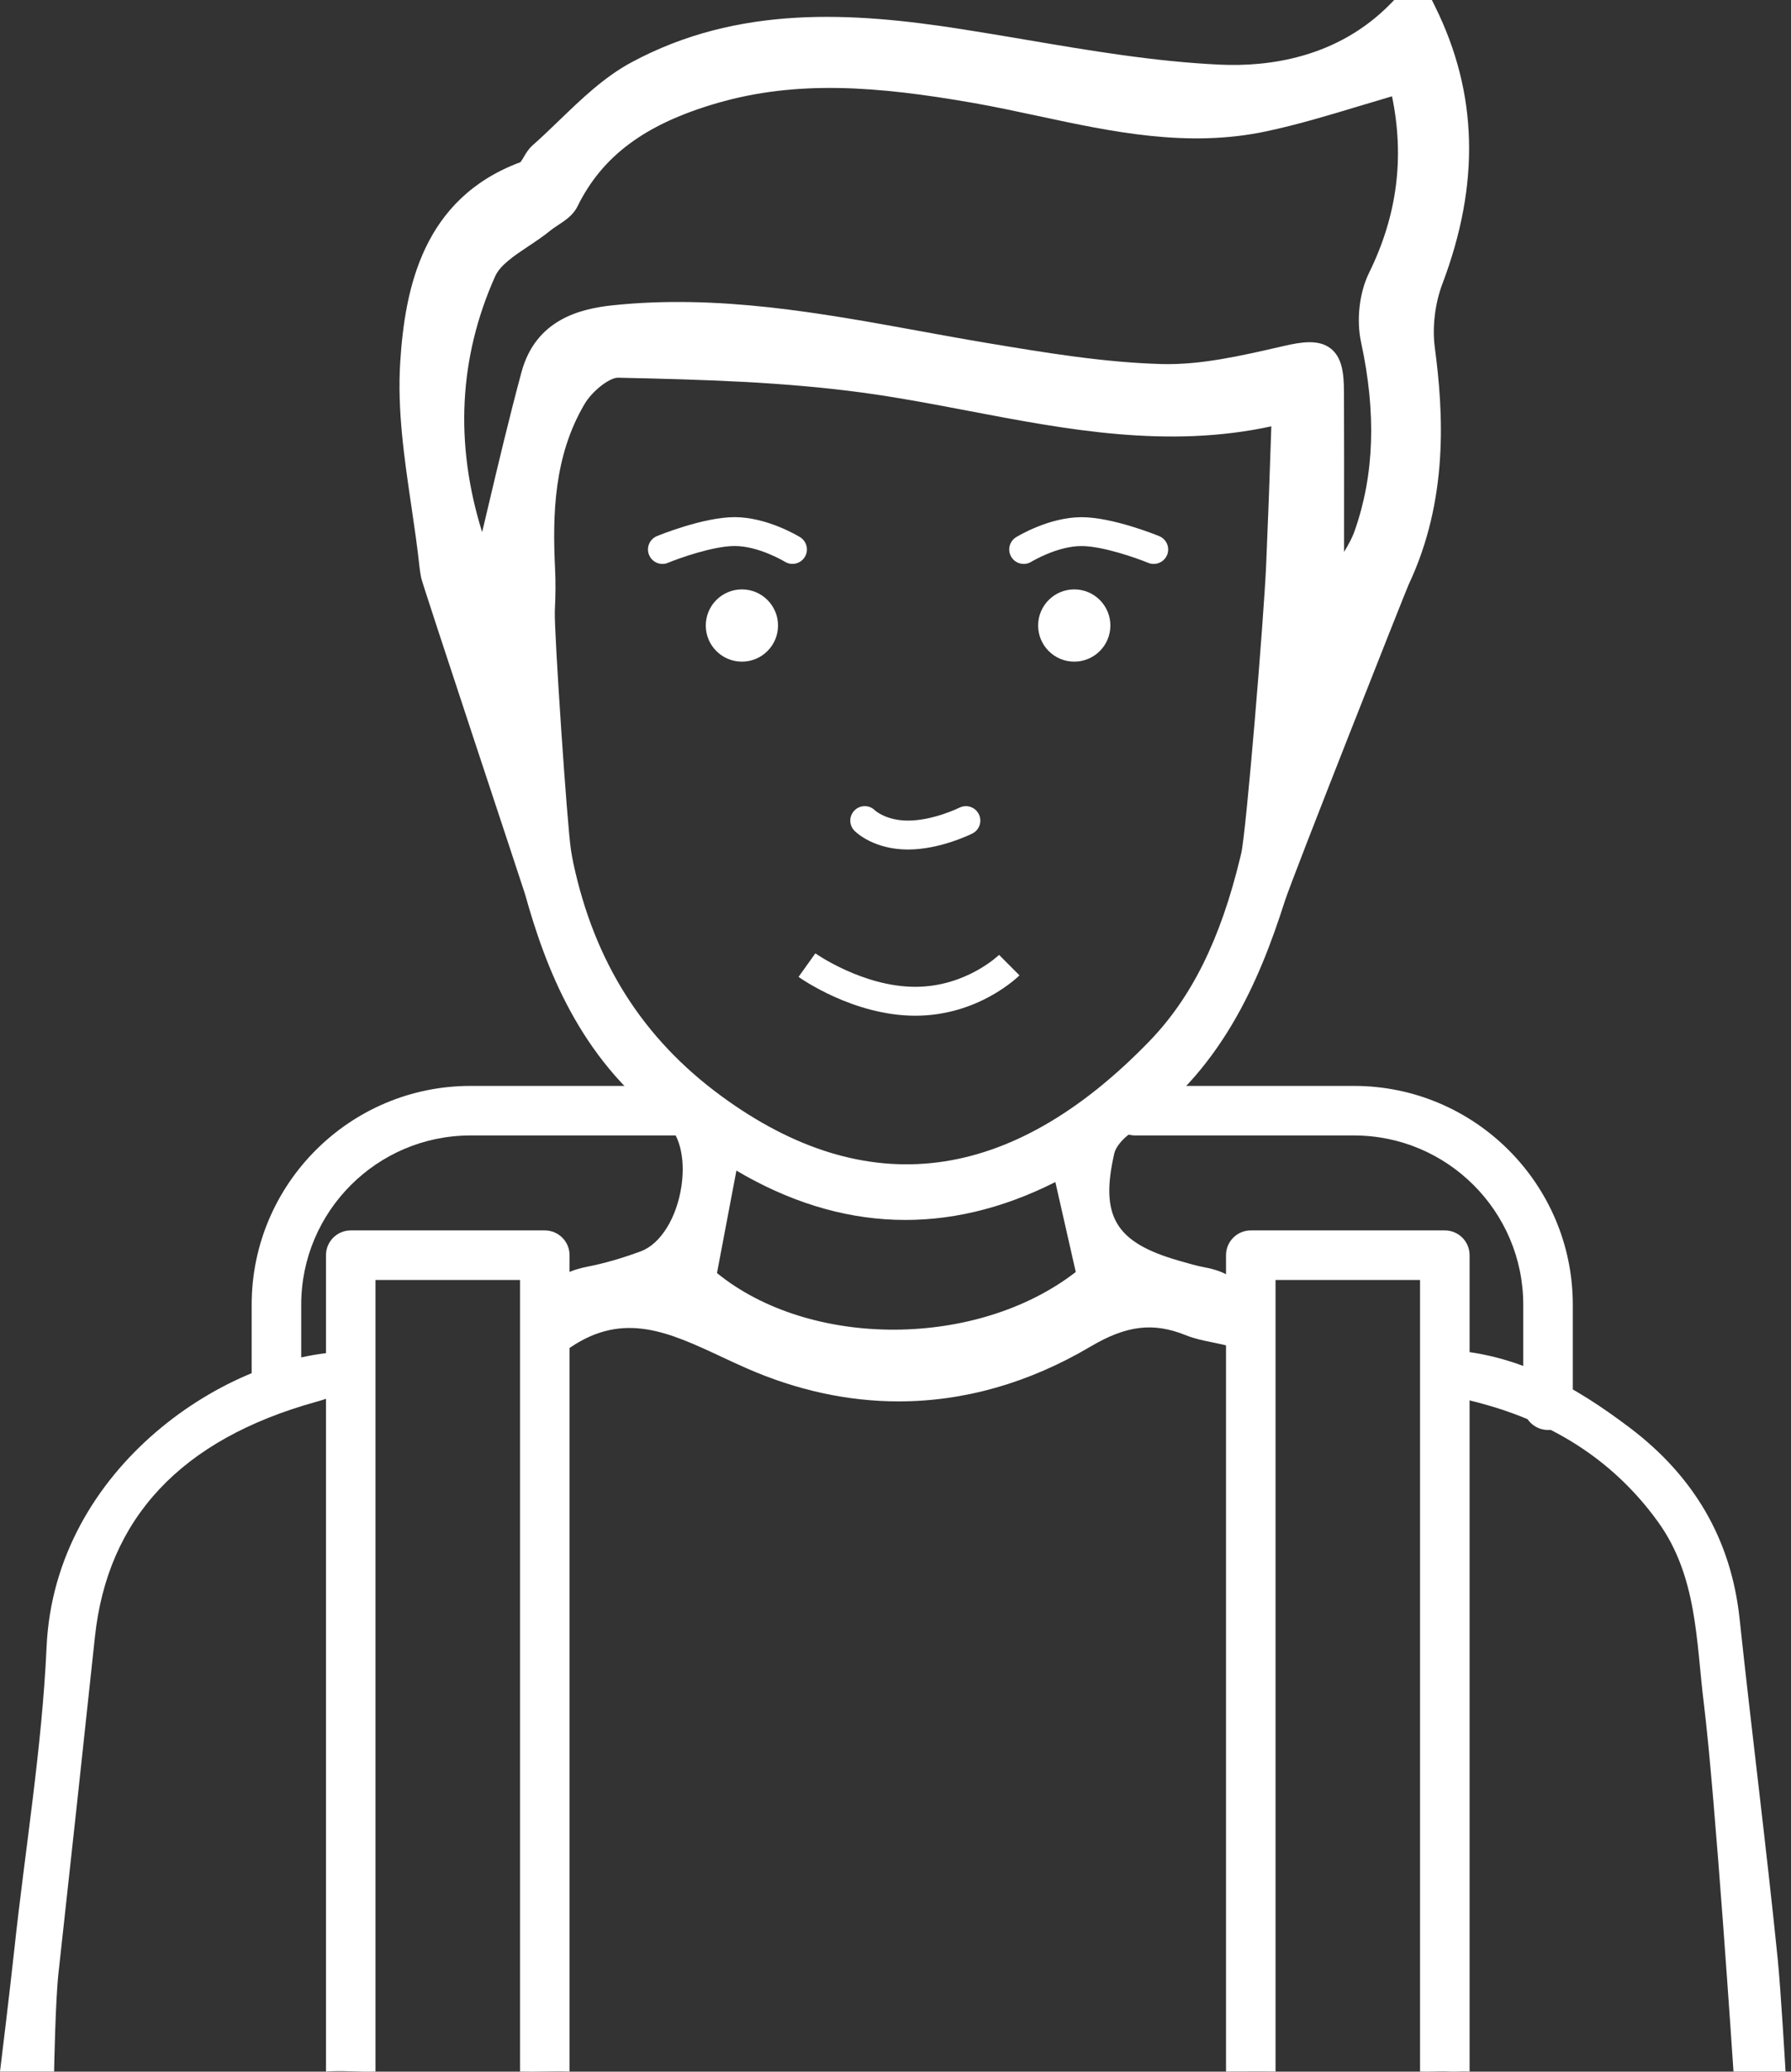 <?xml version="1.0" encoding="utf-8"?>
<!-- Generator: Adobe Illustrator 21.0.0, SVG Export Plug-In . SVG Version: 6.00 Build 0)  -->
<svg version="1.1" id="Layer_1" xmlns="http://www.w3.org/2000/svg" xmlns:xlink="http://www.w3.org/1999/xlink" x="0px" y="0px"
	 width="83px" height="96px" viewBox="0 0 83 96" enable-background="new 0 0 83 96" xml:space="preserve">
<rect x="0" y="0" width="83" height="96" fill="#333333" stroke="none"/>
<g>
	<g>
		<g>
			<g>
				<path fill="#FFFFFF" d="M19.519,26.779c0.05,0.284,4.763,14.473,4.813,14.655c0.936,3.357,2.515,7.587,6.448,10.521
					c0.686,0.512,0.994,1.654,0.804,2.982c-0.211,1.48-0.966,2.703-1.879,3.044c-0.855,0.319-1.687,0.559-2.473,0.714
					c-0.603,0.119-1.449,0.364-1.837,1.112c-0.311,0.6-0.245,1.38,0.203,2.383l0.279,0.625l0.567-0.384
					c2.47-1.671,4.568-0.691,6.997,0.444c0.383,0.179,0.769,0.359,1.16,0.531c2.333,1.023,4.698,1.533,7.046,1.533
					c3.029,0,6.028-0.849,8.891-2.54c1.671-0.987,2.908-1.134,4.414-0.527c0.399,0.161,0.802,0.244,1.228,0.331
					c0.185,0.038,0.376,0.077,0.572,0.124l0.451,0.109l0.201-0.419c0.434-0.904,0.503-1.624,0.21-2.202
					c-0.284-0.56-0.866-0.915-1.78-1.086c-0.377-0.07-0.749-0.179-1.143-0.293l-0.097-0.028c-2.91-0.843-3.627-2.052-2.951-4.976
					c0.065-0.28,0.392-0.678,0.761-0.925c4.154-2.783,5.94-6.996,7.138-10.749c0.359-1.125,5.622-14.422,5.738-14.668
					c1.848-3.92,1.619-7.931,1.213-10.988c-0.124-0.935,0.006-2.036,0.35-2.945c1.755-4.635,1.647-8.835-0.329-12.838L66.357,0
					l-1.746,0l-0.169,0.173c-2.462,2.517-5.654,2.925-7.896,2.823c-3.006-0.136-6.063-0.655-9.02-1.157
					c-0.996-0.169-1.992-0.338-2.988-0.493c-5.004-0.781-10.319-1.134-15.29,1.551c-1.253,0.677-2.305,1.692-3.322,2.672
					c-0.405,0.391-0.825,0.796-1.245,1.166c-0.189,0.167-0.311,0.373-0.417,0.556c-0.043,0.073-0.105,0.178-0.143,0.223
					c-4.526,1.678-5.356,5.838-5.574,9.278c-0.139,2.209,0.191,4.454,0.511,6.625c0.14,0.948,0.284,1.929,0.386,2.885
					C19.461,26.457,19.49,26.618,19.519,26.779z M49.854,58.943c-4.572,3.544-12.301,3.567-16.627,0.049l0.9-4.747
					c4.843,2.859,9.809,3.038,14.781,0.53L49.854,58.943z M61.672,16.153c-0.559-0.443-1.38-0.303-2.174-0.121l-0.204,0.047
					c-1.802,0.413-3.663,0.838-5.449,0.791c-2.701-0.074-5.422-0.529-8.054-0.968c-1.057-0.176-2.111-0.369-3.165-0.561
					c-4.597-0.838-9.35-1.705-14.219-1.195c-1.503,0.157-3.578,0.65-4.24,3.099c-0.574,2.127-1.087,4.297-1.583,6.396
					c-0.08,0.34-0.16,0.679-0.241,1.018c-1.28-4.107-1.079-8.088,0.601-11.85c0.236-0.527,0.879-0.956,1.561-1.41
					c0.34-0.227,0.691-0.461,1.006-0.72c0.098-0.08,0.219-0.16,0.348-0.245c0.33-0.217,0.703-0.462,0.902-0.868
					c1.154-2.347,3.149-3.823,6.468-4.787c3.715-1.078,7.425-0.785,11.853-0.013c1.014,0.177,2.048,0.399,3.047,0.613
					c3.402,0.729,6.92,1.484,10.567,0.704c1.452-0.31,2.852-0.732,4.334-1.179c0.487-0.147,0.979-0.295,1.48-0.442
					c0.587,2.851,0.237,5.533-1.064,8.181c-0.45,0.916-0.595,2.179-0.37,3.218c0.71,3.281,0.614,6.136-0.294,8.728
					c-0.116,0.331-0.288,0.651-0.494,0.984l0-1.053c0.002-2.216,0.004-4.295-0.005-6.374C62.281,17.239,62.176,16.552,61.672,16.153
					z M57.521,39.547l-0.046,0.192c-0.913,3.786-2.254,6.495-4.223,8.525c-6.415,6.617-13.085,7.467-19.823,2.527
					c-3.635-2.666-5.881-6.206-6.865-10.823c-0.04-0.189-0.071-0.384-0.103-0.578c-0.177-1.1-0.788-10.227-0.749-11.059
					c0.037-0.774,0.04-1.399,0.012-1.966c-0.126-2.552-0.048-5.243,1.365-7.641c0.353-0.598,1.144-1.221,1.547-1.221
					c0.003,0,0.005,0,0.008,0c4.042,0.087,7.684,0.199,11.319,0.69c1.65,0.223,3.327,0.543,4.948,0.852
					c4.524,0.863,9.195,1.755,14.006,0.711c-0.08,2.449-0.156,4.492-0.239,6.404C58.569,28.664,57.755,38.548,57.521,39.547z"/>
			</g>
			<g>
				<path fill="#FFFFFF" d="M68.225,64.924c3.494,0.861,6.461,2.615,8.613,5.599c1.823,2.528,1.765,5.529,2.122,8.408
					c0.525,4.231,1.375,17.063,1.375,17.063h2.413c0,0-0.22-3.804-0.366-5.242c-0.534-5.255-1.204-10.495-1.765-15.747
					c-0.396-3.708-2.145-6.614-5.075-8.835c-2.555-1.936-5.287-3.497-8.667-3.626C66.32,63.911,66.752,64.561,68.225,64.924z"/>
			</g>
			<g>
				<path fill="#FFFFFF" d="M16.139,62.636c-5.519,0.064-13.6,5.32-13.98,13.676C1.946,81.01,1.164,85.681,0.66,90.366
					C0.442,92.393,0,95.994,0,95.994h2.507c0,0,0.059-3.259,0.203-4.563c0.574-5.192,1.134-10.385,1.689-15.579
					c0.585-5.482,3.971-9.151,10.26-10.895C16.03,64.576,16.72,64.099,16.139,62.636z"/>
			</g>
			<g>
				<g>
					<path fill="#FFFFFF" d="M59.112,95.994V59.312h6.697v36.682c0.439,0.02,0.879-0.023,1.318,0c0.326,0.017,0.652-0.018,0.978,0
						v-37.83c0-0.634-0.514-1.148-1.148-1.148h-8.992c-0.634,0-1.148,0.514-1.148,1.148v37.83
						C57.582,95.995,58.347,95.985,59.112,95.994z"/>
				</g>
			</g>
			<g>
				<g>
					<path fill="#FFFFFF" d="M17.402,95.994V59.312h6.697v36.682c0.766,0.019,1.531-0.022,2.296,0v-37.83
						c0-0.634-0.514-1.148-1.148-1.148h-8.992c-0.634,0-1.148,0.514-1.148,1.148v37.83C15.871,95.935,16.636,96.023,17.402,95.994z"
						/>
				</g>
			</g>
			<g>
				<g>
					<path fill="#FFFFFF" d="M12.811,65.13c0.634,0,1.148-0.514,1.148-1.148V60.46c0-4.325,3.519-7.844,7.844-7.844h9.63
						c0.634,0,1.148-0.514,1.148-1.148s-0.514-1.148-1.148-1.148h-9.63c-5.592,0-10.14,4.549-10.14,10.14v3.522
						C11.663,64.616,12.176,65.13,12.811,65.13z"/>
				</g>
			</g>
			<path fill="#FFFFFF" d="M31.433,51.467"/>
			<g>
				<g>
					<path fill="#FFFFFF" d="M71.74,66.264c0.634,0,1.148-0.514,1.148-1.148V60.46c0-5.592-4.549-10.14-10.14-10.14h-10.14
						c-0.634,0-1.148,0.514-1.148,1.148s0.514,1.148,1.148,1.148h10.14c4.325,0,7.844,3.519,7.844,7.844v4.656
						C70.592,65.75,71.106,66.264,71.74,66.264z"/>
				</g>
			</g>
		</g>
	</g>
	<g>
		<g>
			<circle fill="#FFFFFF" cx="49.784" cy="28.986" r="1.674"/>
		</g>
		<g>
			<path fill="#FFFFFF" d="M53.466,26.132c-0.084,0-0.171-0.016-0.254-0.05c-0.526-0.216-2.106-0.778-3.093-0.778
				c-1.126,0-2.316,0.722-2.327,0.729c-0.315,0.193-0.728,0.094-0.921-0.219c-0.194-0.315-0.097-0.726,0.217-0.92
				c0.061-0.038,1.519-0.928,3.031-0.928c1.455,0,3.516,0.843,3.603,0.879c0.342,0.141,0.505,0.532,0.364,0.874
				C53.98,25.975,53.73,26.132,53.466,26.132z"/>
		</g>
		<g>
			<circle fill="#FFFFFF" cx="34.382" cy="28.986" r="1.674"/>
		</g>
		<g>
			<path fill="#FFFFFF" d="M30.7,26.132c-0.264,0-0.513-0.156-0.62-0.415c-0.141-0.342,0.022-0.733,0.364-0.874
				c0.087-0.036,2.148-0.879,3.603-0.879c1.512,0,2.97,0.89,3.031,0.928c0.314,0.194,0.411,0.606,0.217,0.92
				c-0.194,0.314-0.608,0.412-0.921,0.219c-0.012-0.007-1.201-0.729-2.327-0.729c-0.987,0-2.567,0.561-3.093,0.778
				C30.871,26.116,30.784,26.132,30.7,26.132z"/>
		</g>
		<g>
			<path fill="#FFFFFF" d="M42.083,39.366c-1.571,0-2.394-0.777-2.482-0.866c-0.262-0.262-0.262-0.685,0-0.947
				c0.26-0.26,0.679-0.262,0.94-0.007c0.035,0.032,0.54,0.48,1.542,0.48c1.159,0,2.368-0.593,2.38-0.599
				c0.334-0.165,0.734-0.029,0.898,0.301c0.165,0.331,0.031,0.732-0.3,0.897C45,38.656,43.564,39.366,42.083,39.366z"/>
		</g>
		<g>
			<path fill="#FFFFFF" d="M42.418,47.067c-2.86,0-5.309-1.725-5.411-1.799l0.778-1.09c0.022,0.015,2.211,1.55,4.634,1.55
				c2.35,0,3.866-1.465,3.881-1.48l0.945,0.949C47.168,45.273,45.34,47.067,42.418,47.067z"/>
		</g>
	</g>
</g>
</svg>
